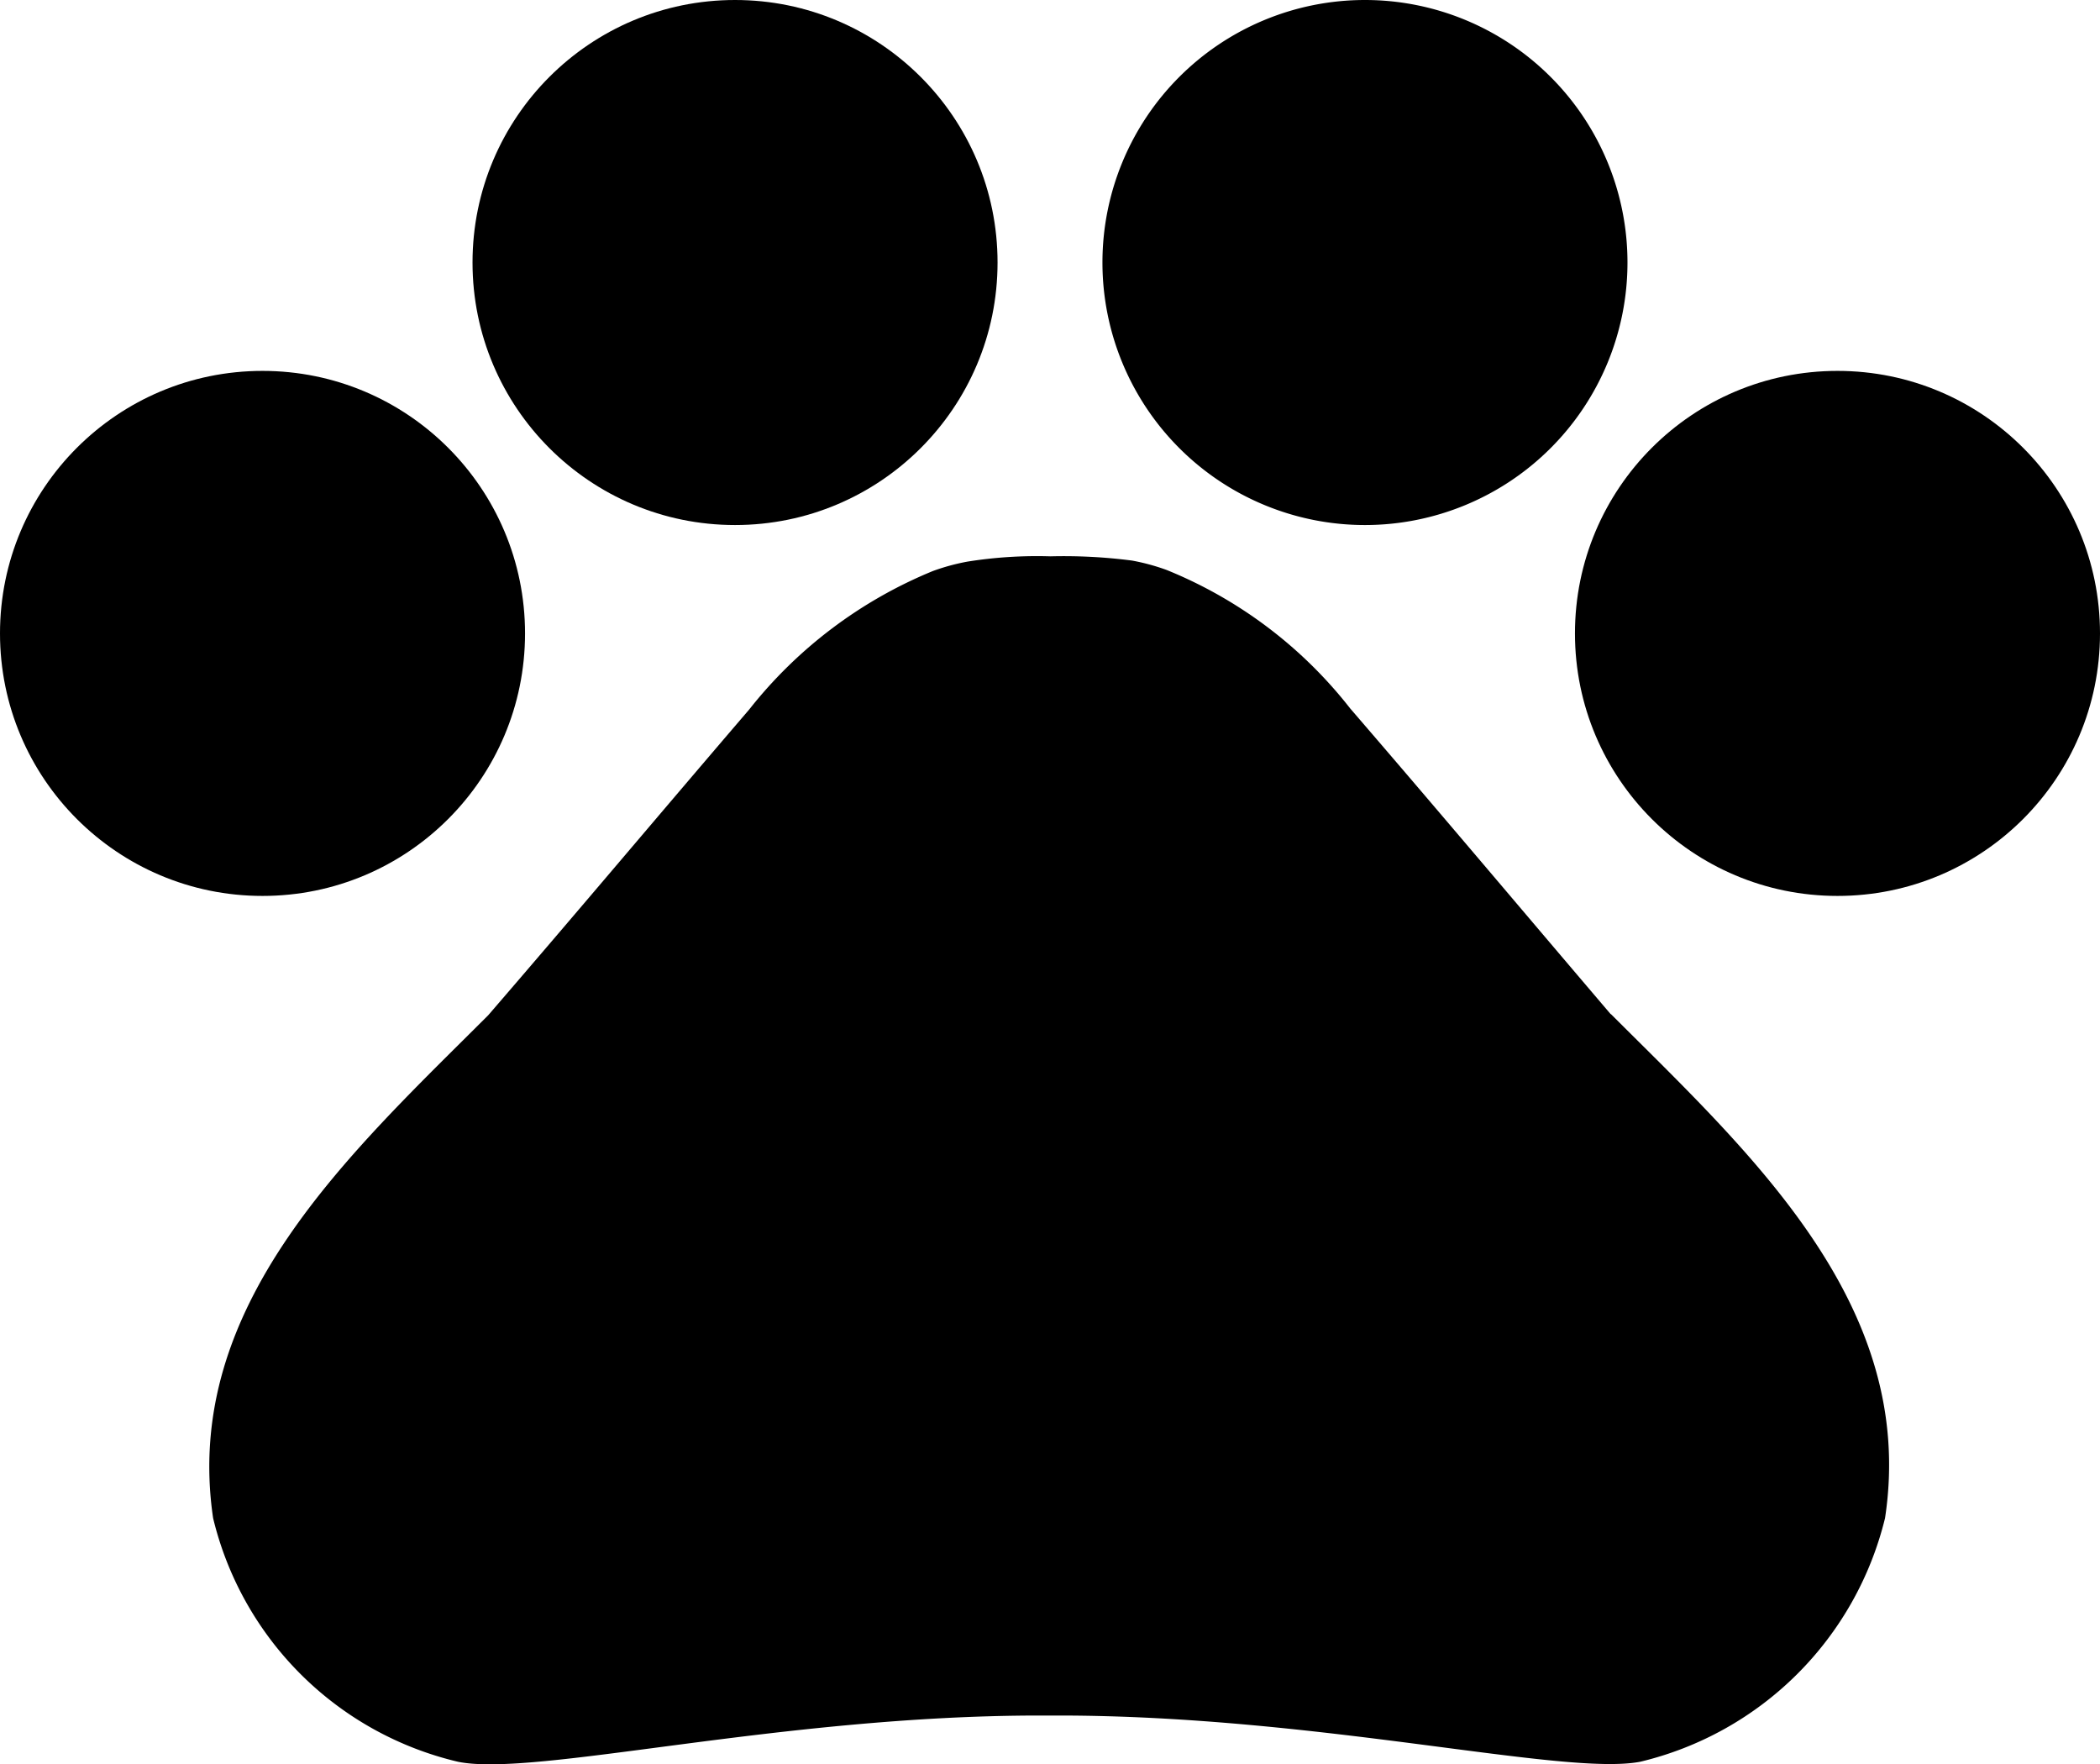 <svg xmlns="http://www.w3.org/2000/svg" width="28.31" height="23.784" viewBox="0 0 28.31 23.784"><g transform="translate(-378 -176)"><circle cx="3.539" cy="3.539" r="3.539" transform="translate(378 181)"/><circle cx="3.539" cy="3.539" r="3.539" transform="translate(384.37 176)"/><path d="M3.539,0A3.539,3.539,0,1,1,0,3.539,3.539,3.539,0,0,1,3.539,0Z" transform="translate(392.862 176)"/><circle cx="3.539" cy="3.539" r="3.539" transform="translate(399.232 181)"/><path d="M22.885,16.671c-1.231-1.444-2.265-2.675-3.51-4.119A6.005,6.005,0,0,0,16.9,10.684a2.866,2.866,0,0,0-.467-.127,7.124,7.124,0,0,0-1.1-.057,5.938,5.938,0,0,0-1.118.071,2.866,2.866,0,0,0-.467.127,6.1,6.1,0,0,0-2.477,1.868C10.033,14.01,9,15.242,7.754,16.686,5.9,18.54,3.621,20.592,4.045,23.466a4.444,4.444,0,0,0,3.3,3.284c1.033.212,4.331-.623,7.842-.623h.255c3.51,0,6.808.821,7.842.623a4.465,4.465,0,0,0,3.3-3.284c.439-2.888-1.84-4.94-3.694-6.794Z" transform="translate(376.828 173)"/></g></svg>